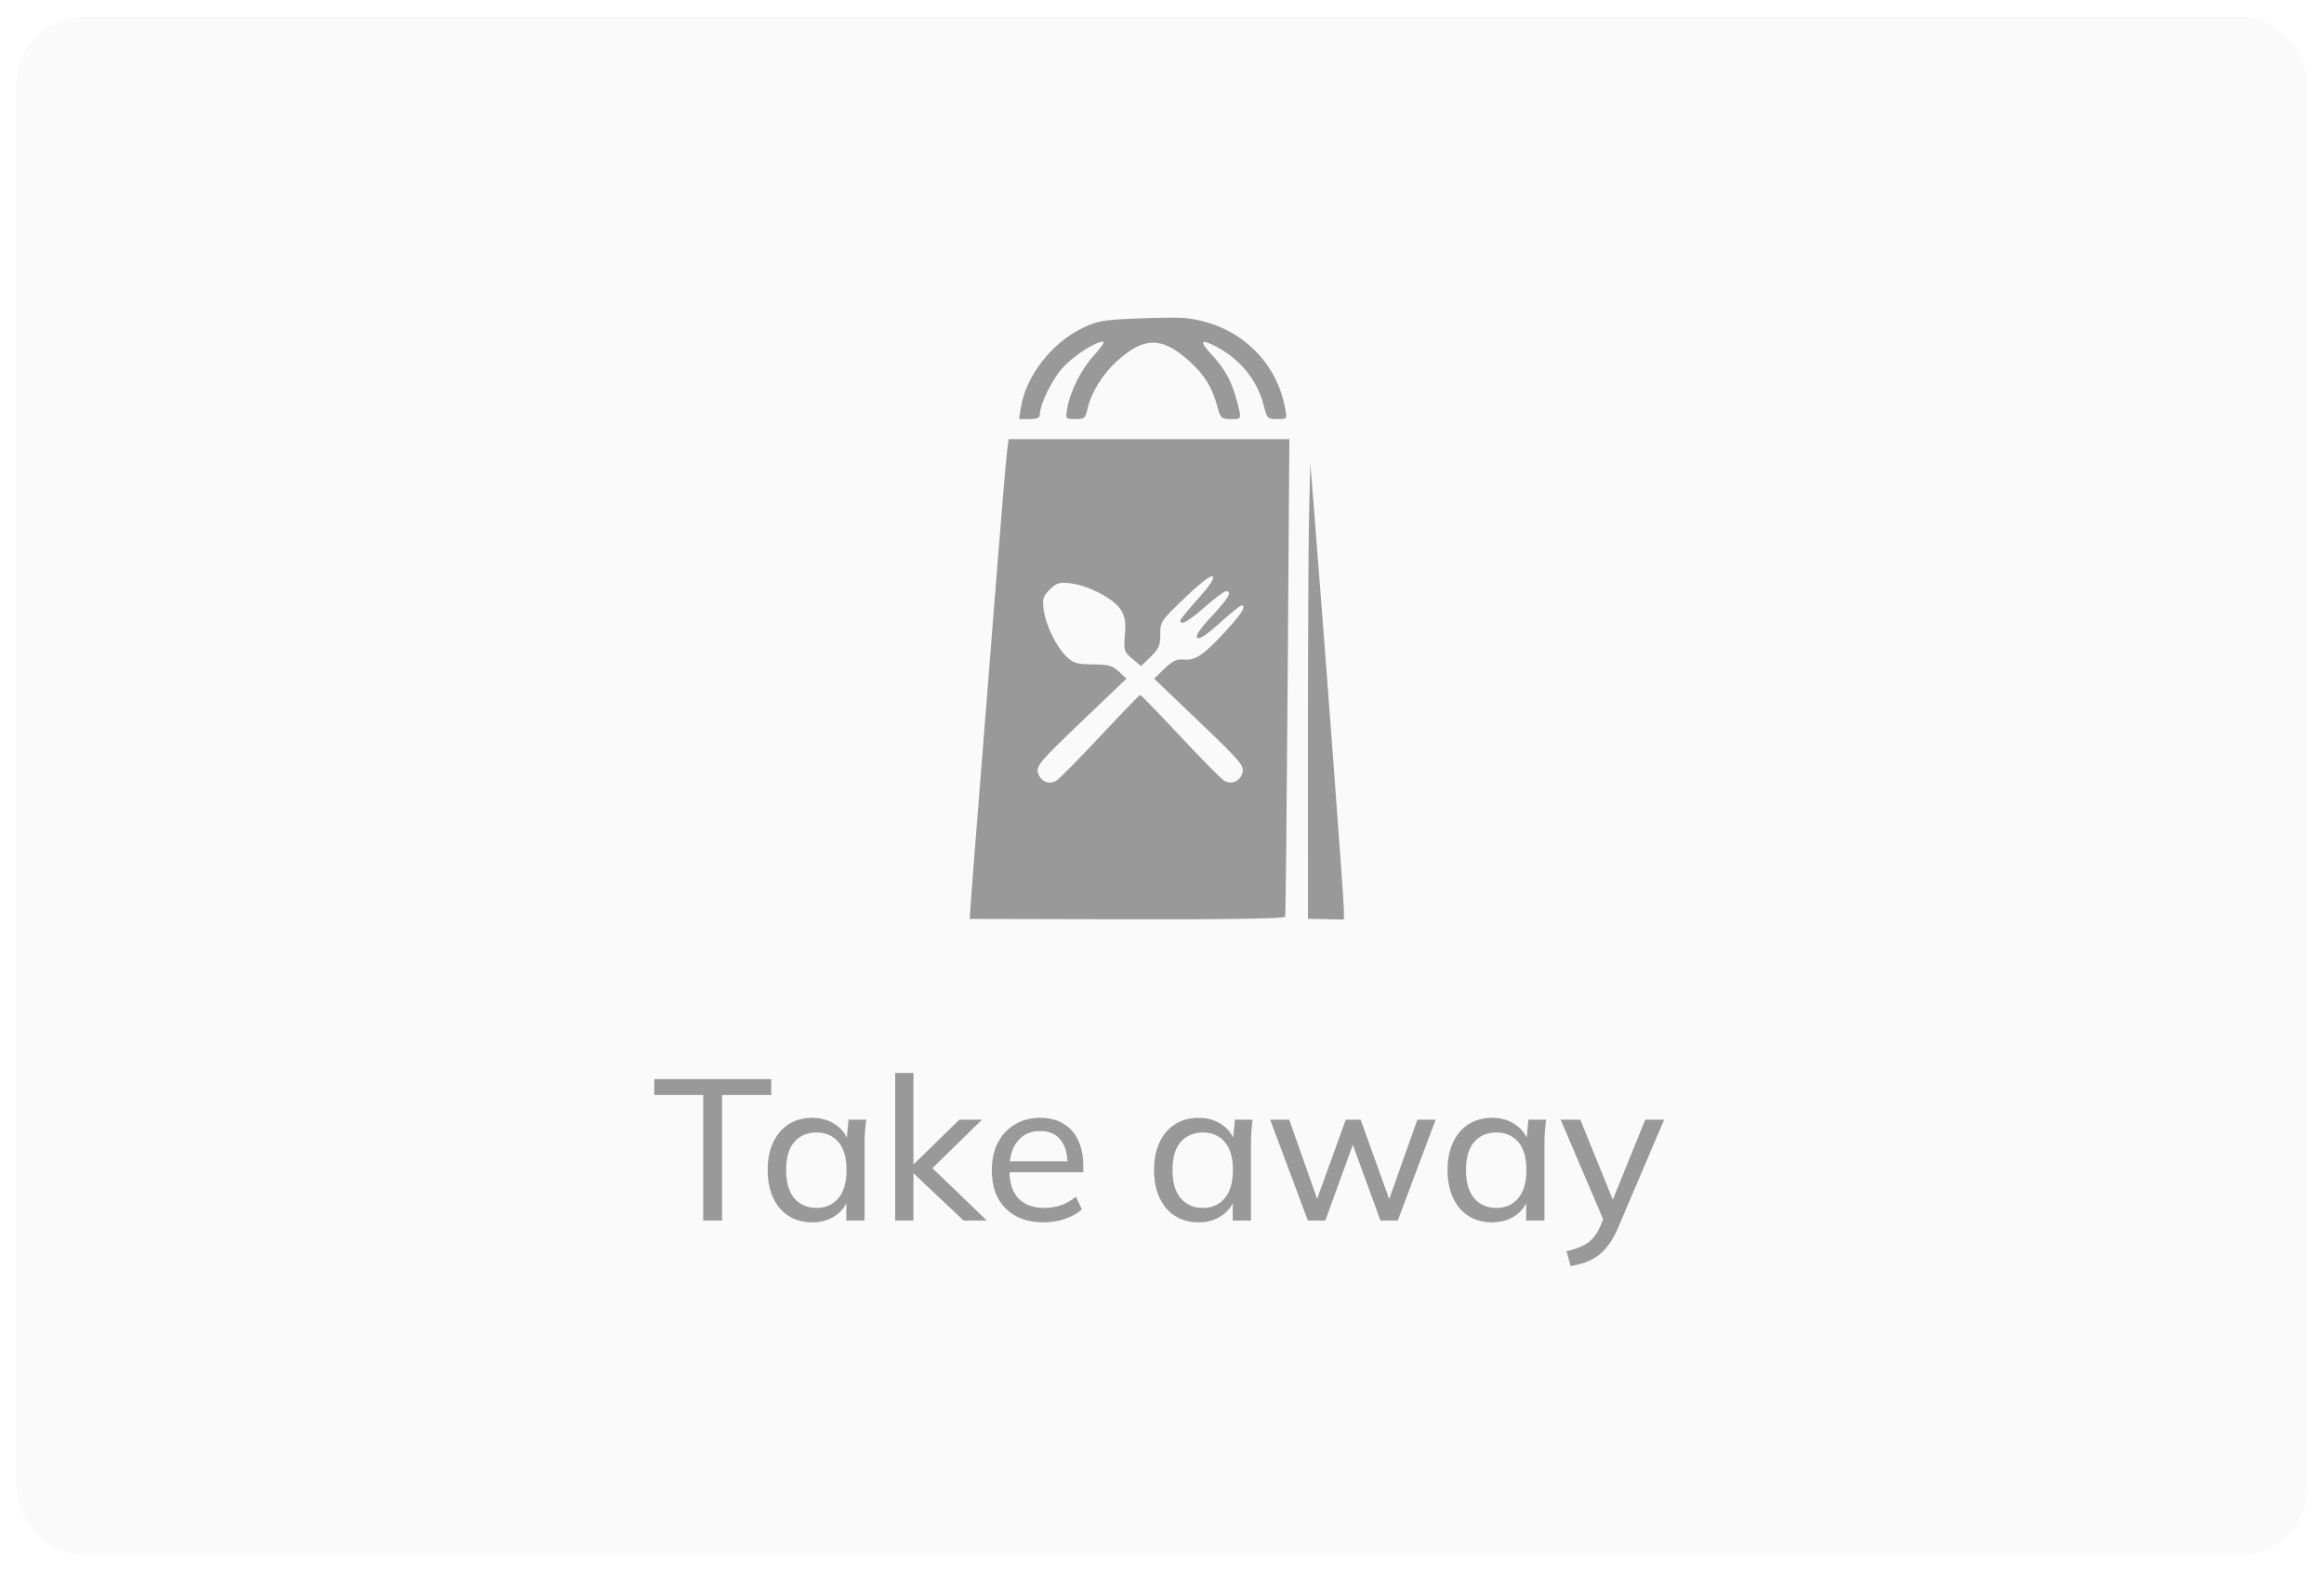 <svg width="139" height="94" viewBox="0 0 139 94" fill="none" xmlns="http://www.w3.org/2000/svg">
<g filter="url(#filter0_d_1610_19353)">
<rect x="1" y="1" width="137" height="92" rx="4" fill="#FAFAFA"/>
</g>
<path d="M42.06 73V65.488H39.132V64.54H46.128V65.488H43.188V73H42.06ZM48.579 73.108C48.051 73.108 47.587 72.984 47.187 72.736C46.787 72.488 46.475 72.128 46.251 71.656C46.027 71.184 45.915 70.624 45.915 69.976C45.915 69.328 46.027 68.772 46.251 68.308C46.475 67.836 46.787 67.476 47.187 67.228C47.587 66.98 48.051 66.856 48.579 66.856C49.115 66.856 49.579 66.992 49.971 67.264C50.371 67.528 50.635 67.892 50.763 68.356H50.619L50.751 66.964H51.807C51.783 67.204 51.759 67.444 51.735 67.684C51.719 67.924 51.711 68.16 51.711 68.392V73H50.619V71.62H50.751C50.623 72.076 50.359 72.44 49.959 72.712C49.567 72.976 49.107 73.108 48.579 73.108ZM48.831 72.244C49.375 72.244 49.811 72.052 50.139 71.668C50.467 71.284 50.631 70.72 50.631 69.976C50.631 69.232 50.467 68.672 50.139 68.296C49.811 67.92 49.375 67.732 48.831 67.732C48.287 67.732 47.847 67.92 47.511 68.296C47.183 68.672 47.019 69.232 47.019 69.976C47.019 70.72 47.183 71.284 47.511 71.668C47.839 72.052 48.279 72.244 48.831 72.244ZM53.541 73V64.168H54.633V69.628H54.657L57.381 66.964H58.737L55.497 70.132L55.509 69.616L59.025 73H57.633L54.657 70.192H54.633V73H53.541ZM62.429 73.108C61.469 73.108 60.709 72.832 60.15 72.28C59.597 71.728 59.322 70.968 59.322 70C59.322 69.36 59.441 68.808 59.681 68.344C59.929 67.872 60.27 67.508 60.702 67.252C61.133 66.988 61.638 66.856 62.214 66.856C62.766 66.856 63.233 66.976 63.617 67.216C64.001 67.448 64.293 67.78 64.493 68.212C64.694 68.644 64.793 69.156 64.793 69.748V70.108H60.173V69.46H64.049L63.846 69.616C63.846 68.992 63.706 68.508 63.425 68.164C63.154 67.82 62.749 67.648 62.214 67.648C61.63 67.648 61.178 67.852 60.858 68.26C60.538 68.66 60.377 69.208 60.377 69.904V70.012C60.377 70.748 60.557 71.304 60.917 71.68C61.285 72.056 61.794 72.244 62.441 72.244C62.801 72.244 63.138 72.192 63.45 72.088C63.761 71.984 64.061 71.812 64.35 71.572L64.71 72.328C64.438 72.576 64.097 72.768 63.69 72.904C63.289 73.04 62.87 73.108 62.429 73.108ZM71.689 73.108C71.161 73.108 70.697 72.984 70.297 72.736C69.897 72.488 69.585 72.128 69.361 71.656C69.137 71.184 69.025 70.624 69.025 69.976C69.025 69.328 69.137 68.772 69.361 68.308C69.585 67.836 69.897 67.476 70.297 67.228C70.697 66.98 71.161 66.856 71.689 66.856C72.225 66.856 72.689 66.992 73.081 67.264C73.481 67.528 73.745 67.892 73.873 68.356H73.729L73.861 66.964H74.917C74.893 67.204 74.869 67.444 74.845 67.684C74.829 67.924 74.821 68.16 74.821 68.392V73H73.729V71.62H73.861C73.733 72.076 73.469 72.44 73.069 72.712C72.677 72.976 72.217 73.108 71.689 73.108ZM71.941 72.244C72.485 72.244 72.921 72.052 73.249 71.668C73.577 71.284 73.741 70.72 73.741 69.976C73.741 69.232 73.577 68.672 73.249 68.296C72.921 67.92 72.485 67.732 71.941 67.732C71.397 67.732 70.957 67.92 70.621 68.296C70.293 68.672 70.129 69.232 70.129 69.976C70.129 70.72 70.293 71.284 70.621 71.668C70.949 72.052 71.389 72.244 71.941 72.244ZM78.224 73L75.968 66.964H77.108L78.932 72.136H78.62L80.492 66.964H81.38L83.24 72.136H82.94L84.776 66.964H85.868L83.6 73H82.568L80.648 67.744H81.176L79.268 73H78.224ZM89.243 73.108C88.715 73.108 88.251 72.984 87.851 72.736C87.451 72.488 87.139 72.128 86.915 71.656C86.691 71.184 86.579 70.624 86.579 69.976C86.579 69.328 86.691 68.772 86.915 68.308C87.139 67.836 87.451 67.476 87.851 67.228C88.251 66.98 88.715 66.856 89.243 66.856C89.779 66.856 90.243 66.992 90.635 67.264C91.035 67.528 91.299 67.892 91.427 68.356H91.283L91.415 66.964H92.471C92.447 67.204 92.423 67.444 92.399 67.684C92.383 67.924 92.375 68.16 92.375 68.392V73H91.283V71.62H91.415C91.287 72.076 91.023 72.44 90.623 72.712C90.231 72.976 89.771 73.108 89.243 73.108ZM89.495 72.244C90.039 72.244 90.475 72.052 90.803 71.668C91.131 71.284 91.295 70.72 91.295 69.976C91.295 69.232 91.131 68.672 90.803 68.296C90.475 67.92 90.039 67.732 89.495 67.732C88.951 67.732 88.511 67.92 88.175 68.296C87.847 68.672 87.683 69.232 87.683 69.976C87.683 70.72 87.847 71.284 88.175 71.668C88.503 72.052 88.943 72.244 89.495 72.244ZM93.942 75.724L93.69 74.836C94.066 74.748 94.378 74.644 94.626 74.524C94.874 74.412 95.082 74.264 95.25 74.08C95.418 73.896 95.566 73.664 95.694 73.384L95.994 72.664L95.97 73.12L93.342 66.964H94.518L96.618 72.136H96.306L98.406 66.964H99.534L96.762 73.468C96.594 73.86 96.41 74.188 96.21 74.452C96.018 74.716 95.806 74.932 95.574 75.1C95.35 75.268 95.102 75.4 94.83 75.496C94.558 75.592 94.262 75.668 93.942 75.724Z" fill="#999999"/>
<path fill-rule="evenodd" clip-rule="evenodd" d="M67.94 19.05C65.947 19.137 65.605 19.199 64.715 19.635C62.882 20.534 61.358 22.504 61.062 24.356L60.949 25.064H61.571C62.003 25.064 62.193 24.988 62.193 24.814C62.193 24.151 62.964 22.608 63.643 21.909C64.343 21.189 65.541 20.433 65.983 20.433C66.093 20.433 65.857 20.786 65.459 21.218C64.684 22.059 64.014 23.379 63.833 24.421C63.722 25.062 63.724 25.064 64.316 25.064C64.848 25.064 64.924 25.006 65.031 24.507C65.25 23.497 65.935 22.381 66.832 21.574C68.436 20.132 69.505 20.134 71.117 21.583C72.043 22.416 72.5 23.155 72.818 24.337C73.001 25.015 73.055 25.064 73.608 25.064C74.285 25.064 74.275 25.095 73.969 23.949C73.658 22.781 73.269 22.074 72.45 21.185C71.719 20.392 71.799 20.247 72.709 20.715C74.17 21.468 75.206 22.742 75.583 24.25C75.777 25.027 75.814 25.064 76.386 25.064C76.985 25.064 76.985 25.064 76.866 24.421C76.324 21.474 73.936 19.329 70.857 19.022C70.479 18.984 69.167 18.997 67.94 19.05ZM60.231 26.994C60.178 27.395 59.903 30.657 59.62 34.242C59.337 37.828 58.878 43.618 58.6 47.109C58.321 50.6 58.072 53.794 58.047 54.208L58 54.959L67.409 54.98C73.553 54.993 76.836 54.941 76.868 54.828C76.896 54.734 76.963 48.269 77.018 40.461L77.118 26.265H68.723H60.327L60.231 26.994ZM78.299 30.726C78.259 32.377 78.228 38.503 78.23 44.339L78.233 54.951L79.306 54.975L80.378 55V54.379C80.378 53.83 79.237 38.555 78.605 30.64L78.372 27.724L78.299 30.726ZM71.652 35.816C71.073 36.458 70.599 37.041 70.599 37.114C70.599 37.436 71.069 37.175 72.065 36.301C72.656 35.782 73.224 35.358 73.328 35.358C73.722 35.358 73.481 35.78 72.473 36.858C71.767 37.612 71.486 38.029 71.604 38.147C71.722 38.264 72.155 37.981 72.945 37.268C73.587 36.689 74.17 36.215 74.242 36.215C74.58 36.215 74.282 36.692 73.241 37.819C71.964 39.203 71.48 39.521 70.766 39.446C70.391 39.407 70.118 39.54 69.65 39.992L69.029 40.59L71.729 43.171C74.183 45.517 74.418 45.793 74.315 46.205C74.185 46.722 73.672 46.952 73.222 46.695C73.053 46.599 71.873 45.406 70.599 44.043C69.326 42.68 68.245 41.565 68.198 41.565C68.15 41.565 67.07 42.68 65.796 44.043C64.522 45.406 63.342 46.599 63.173 46.695C62.724 46.952 62.211 46.722 62.081 46.206C61.979 45.798 62.219 45.517 64.671 43.173L67.373 40.59L66.919 40.166C66.537 39.809 66.294 39.742 65.373 39.737C64.448 39.733 64.209 39.666 63.82 39.303C63.203 38.728 62.553 37.414 62.426 36.485C62.334 35.819 62.377 35.672 62.785 35.264C63.186 34.864 63.351 34.813 64.005 34.886C65.078 35.007 66.614 35.803 67.022 36.449C67.291 36.876 67.345 37.191 67.281 37.972C67.206 38.903 67.23 38.981 67.724 39.397L68.247 39.837L68.823 39.279C69.311 38.806 69.398 38.602 69.397 37.94C69.396 37.181 69.438 37.118 70.885 35.739C71.841 34.827 72.433 34.378 72.539 34.484C72.646 34.59 72.328 35.067 71.652 35.816Z" fill="#999999"/>
<defs>
<filter id="filter0_d_1610_19353" x="0" y="0" width="139" height="94" filterUnits="userSpaceOnUse" color-interpolation-filters="sRGB">
<feFlood flood-opacity="0" result="BackgroundImageFix"/>
<feColorMatrix in="SourceAlpha" type="matrix" values="0 0 0 0 0 0 0 0 0 0 0 0 0 0 0 0 0 0 127 0" result="hardAlpha"/>
<feOffset/>
<feGaussianBlur stdDeviation="0.5"/>
<feComposite in2="hardAlpha" operator="out"/>
<feColorMatrix type="matrix" values="0 0 0 0 0 0 0 0 0 0 0 0 0 0 0 0 0 0 0.25 0"/>
<feBlend mode="normal" in2="BackgroundImageFix" result="effect1_dropShadow_1610_19353"/>
<feBlend mode="normal" in="SourceGraphic" in2="effect1_dropShadow_1610_19353" result="shape"/>
</filter>
</defs>
</svg>
